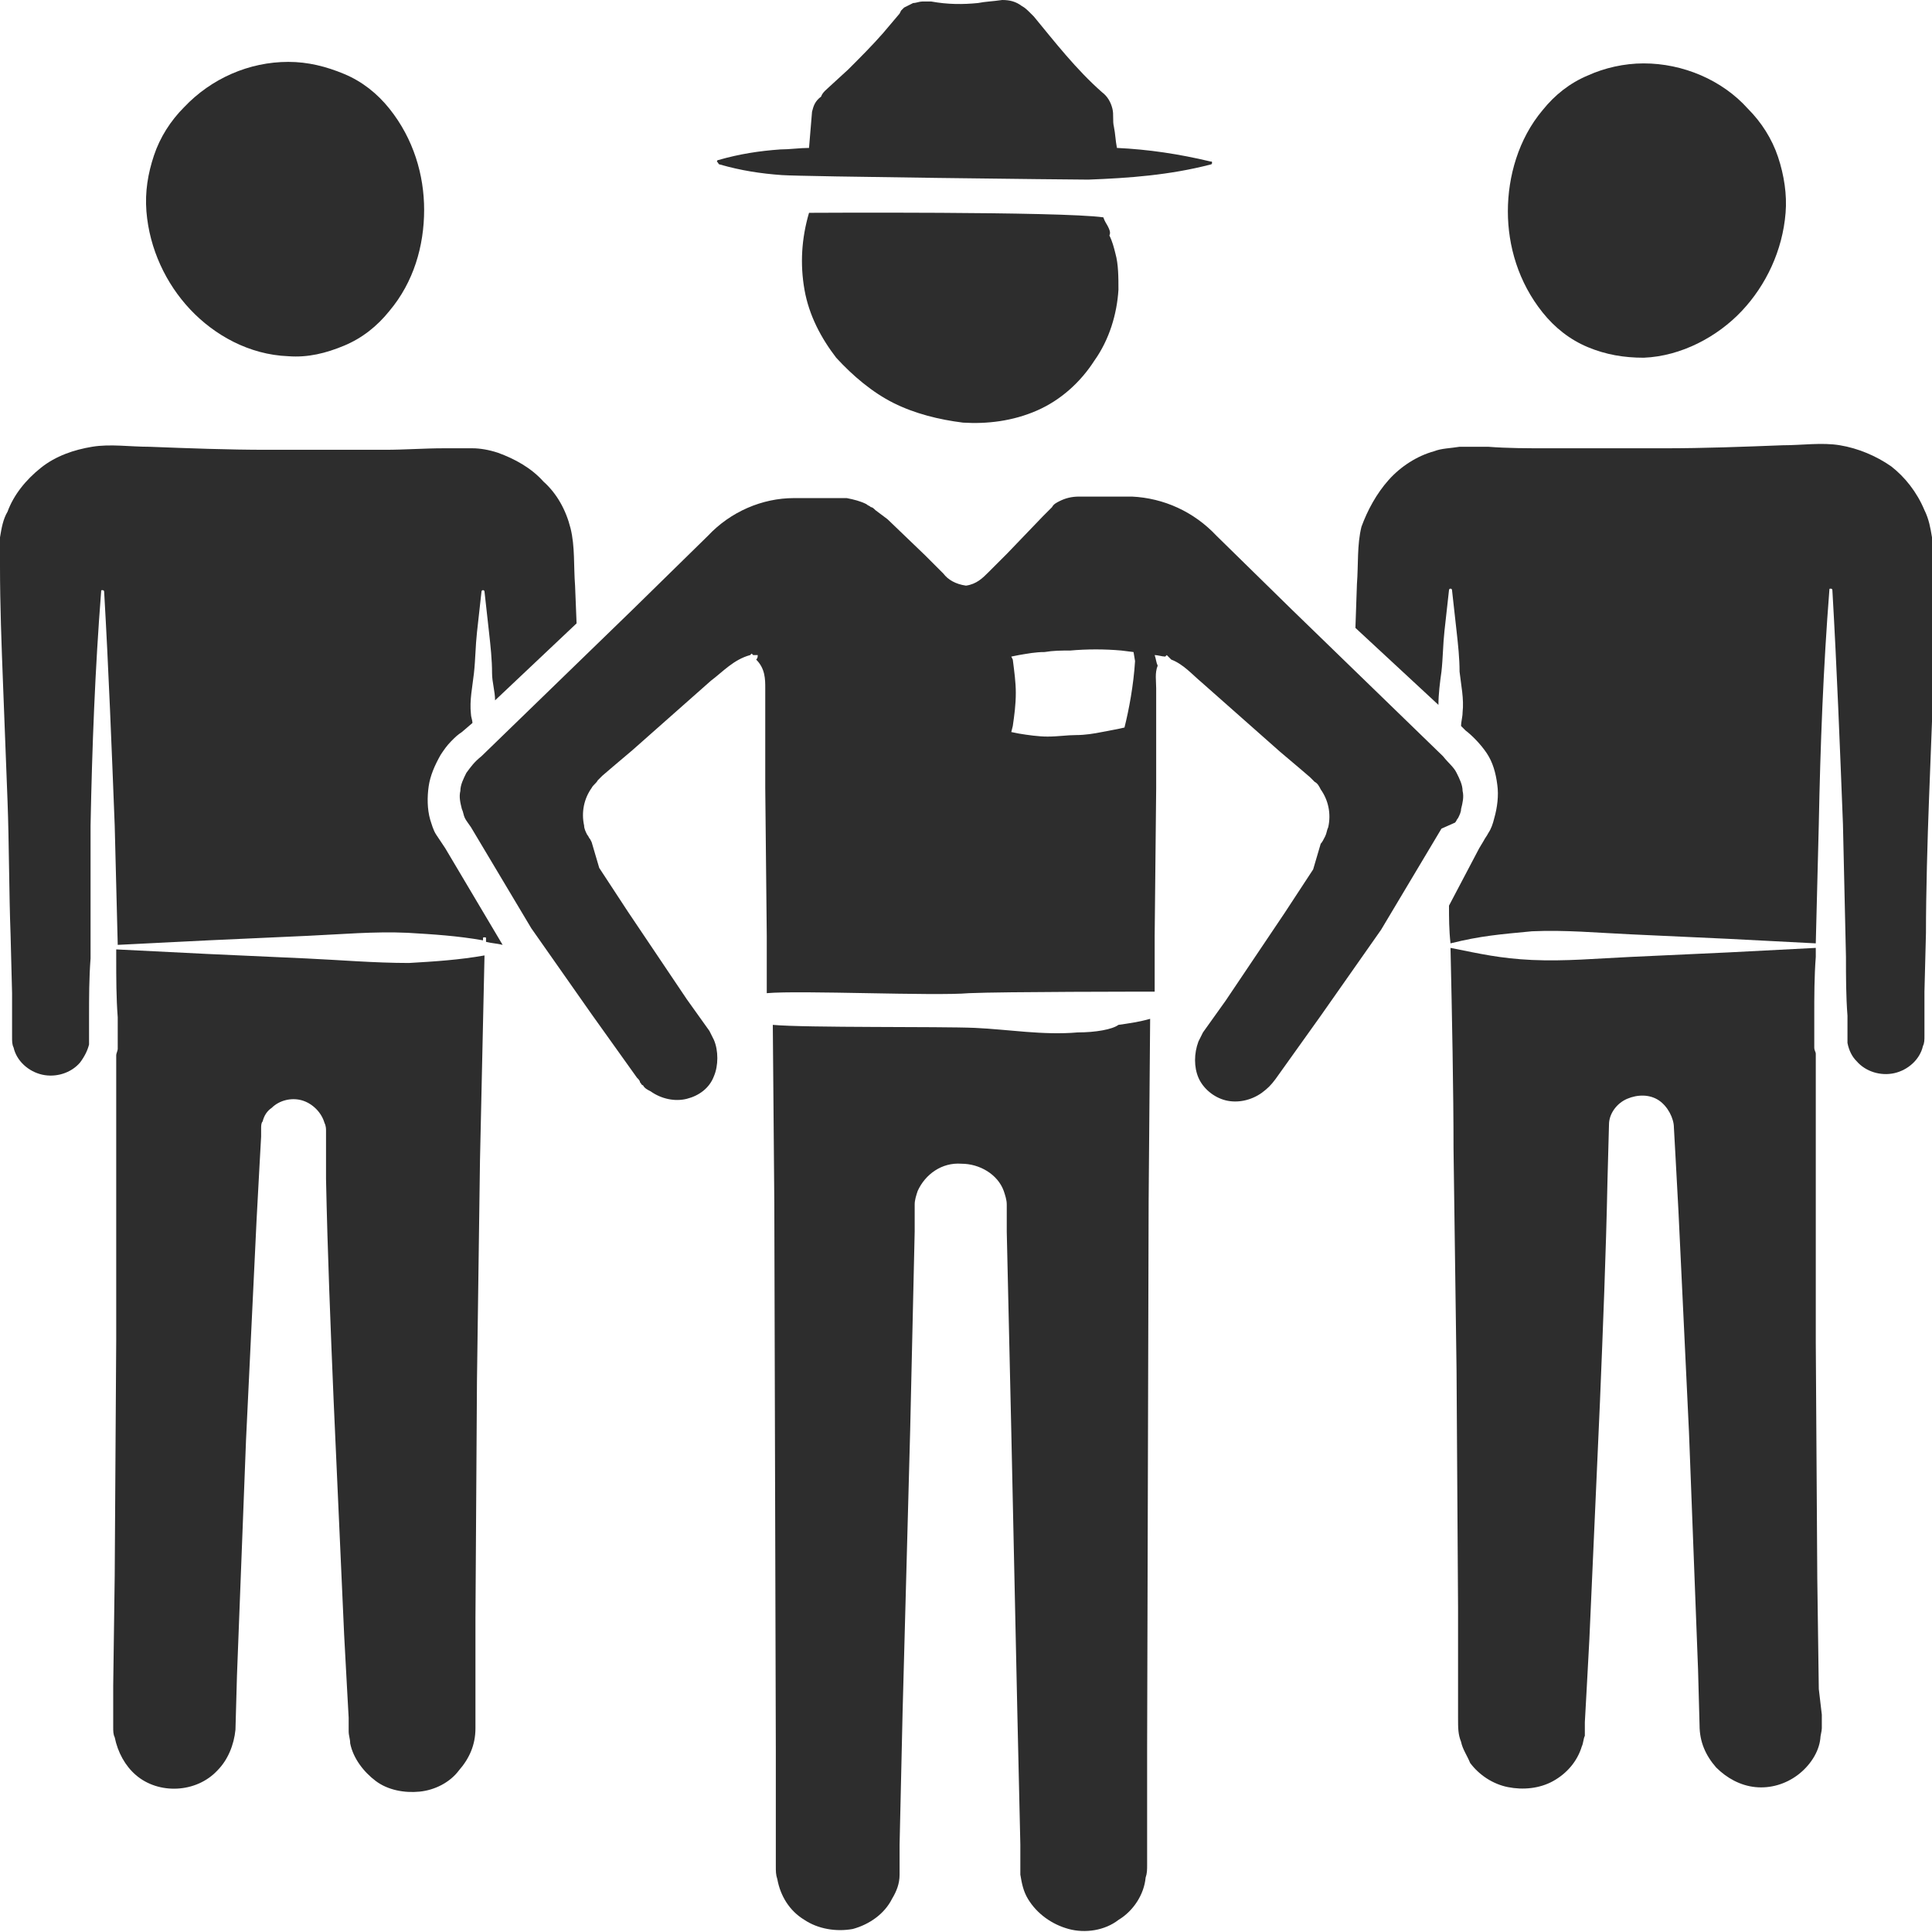 <?xml version="1.0" encoding="utf-8"?>
<!-- Generator: Adobe Illustrator 24.1.2, SVG Export Plug-In . SVG Version: 6.00 Build 0)  -->
<svg version="1.1" id="Layer_1" xmlns="http://www.w3.org/2000/svg" xmlns:xlink="http://www.w3.org/1999/xlink" x="0px" y="0px"
	 viewBox="0 0 128 128" style="enable-background:new 0 0 128 128;" xml:space="preserve">
<style type="text/css">
	.st0{fill:#2D2D2D;}
</style>
<g>
	<path class="st0" d="M20.3,63.5l-6.6-0.3c-2-0.1-4-0.2-6-0.3l0,0.6c0,1.3,0,2.6,0.1,3.9l0,1l0,0.5c0,0.2,0,0.4,0,0.6
		c0,0.1-0.1,0.3-0.1,0.4c0,1.4,0,2.8,0,4.2l0,14.6l-0.1,15.7l-0.1,7.3l0,1.8l0,0.9c0,0.3,0,0.5,0.1,0.7c0.2,1,0.7,1.9,1.4,2.5
		c1.5,1.3,4,1.2,5.4-0.3c0.7-0.7,1.1-1.7,1.2-2.7l0.1-3.6l0.6-15.6l0.7-14.6l0.2-3.7l0.1-1.8l0-0.5c0-0.2,0-0.4,0.1-0.5
		c0.1-0.4,0.3-0.7,0.6-0.9c0.5-0.5,1.3-0.7,2-0.5c0.7,0.2,1.3,0.8,1.5,1.5c0.1,0.2,0.1,0.4,0.1,0.5l0,0.5l0,0.9l0,1.8
		c0.1,4.9,0.3,9.8,0.5,14.6l0.7,15.6l0.2,3.7l0.1,1.8l0,0.9c0,0.3,0.1,0.5,0.1,0.8c0.2,1,0.9,1.9,1.7,2.5c0.8,0.6,1.9,0.8,2.9,0.7
		c1-0.1,2-0.6,2.6-1.4c0.7-0.8,1.1-1.7,1.1-2.8l0-7.3l0.1-15.7l0.2-14.6c0.1-4.5,0.2-9.1,0.3-13.6c-1.7,0.3-3.3,0.4-5,0.5
		C24.8,63.8,22.5,63.6,20.3,63.5z"/>
	<path class="st0" d="M128,35.6c-0.1-0.6-0.2-1.2-0.5-1.8c-0.5-1.2-1.3-2.2-2.2-2.9c-1-0.7-2.2-1.2-3.4-1.4c-1.2-0.2-2.5,0-3.8,0
		c-2.6,0.1-5.2,0.2-7.8,0.2c-2.6,0-5.2,0-7.8,0c-1.3,0-2.6,0-3.9-0.1c-0.7,0-1.3,0-1.9,0c-0.6,0.1-1.2,0.1-1.7,0.3
		c-1.1,0.3-2.2,1-3,1.9c-0.8,0.9-1.4,2-1.8,3.1c-0.3,1.2-0.2,2.5-0.3,3.8l-0.1,2.9l5.5,5.1c0-0.7,0.1-1.5,0.2-2.2
		c0.1-0.9,0.1-1.8,0.2-2.7c0.1-0.9,0.2-1.8,0.3-2.7c0,0,0-0.1,0.1-0.1c0,0,0.1,0,0.1,0.1c0.1,0.9,0.2,1.8,0.3,2.7
		c0.1,0.9,0.2,1.8,0.2,2.7c0.1,0.9,0.3,1.8,0.2,2.7c0,0.3-0.1,0.6-0.1,0.9l0.3,0.3c0.4,0.3,1,0.9,1.4,1.5c0.4,0.6,0.6,1.3,0.7,2.1
		c0.1,0.7,0,1.5-0.2,2.2c-0.1,0.4-0.2,0.7-0.4,1c-0.1,0.2-0.2,0.3-0.3,0.5L98,56.2l-2,3.8c0,0.8,0,1.6,0.1,2.5
		c2-0.5,3.3-0.6,5.4-0.8c2.2-0.1,4.3,0.1,6.5,0.2l6.5,0.3c1.9,0.1,3.9,0.2,5.8,0.3l0.2-7.9c0.1-5.2,0.3-10.4,0.7-15.5
		c0-0.1,0-0.1,0.1-0.1c0,0,0.1,0,0.1,0.1c0.3,5.2,0.5,10.4,0.7,15.5l0.2,8.8c0,1.3,0,2.6,0.1,3.9l0,1l0,0.5c0,0.1,0,0.2,0,0.3
		c0.1,0.5,0.3,0.9,0.6,1.2c0.6,0.7,1.6,1,2.5,0.8c0.9-0.2,1.7-0.9,1.9-1.8c0.1-0.2,0.1-0.4,0.1-0.7l0-1l0-1.9l0.1-3.9
		c0-2.6,0.1-6.2,0.2-8.8l0.3-7.8c0.1-2.6,0.2-5.2,0.2-7.8C128,36.9,128,36.2,128,35.6z"/>
	<path class="st0" d="M28.9,55.3c-0.2-0.3-0.3-0.7-0.4-1c-0.2-0.7-0.2-1.5-0.1-2.2c0.1-0.7,0.4-1.4,0.8-2.1c0.2-0.3,0.4-0.6,0.7-0.9
		c0.3-0.3,0.4-0.4,0.7-0.6l0.7-0.6c0-0.2-0.1-0.4-0.1-0.6c-0.1-0.9,0.1-1.8,0.2-2.7c0.1-0.9,0.1-1.8,0.2-2.7
		c0.1-0.9,0.2-1.8,0.3-2.7c0,0,0-0.1,0.1-0.1c0,0,0.1,0,0.1,0.1c0.1,0.9,0.2,1.8,0.3,2.7c0.1,0.9,0.2,1.8,0.2,2.7
		c0,0.6,0.2,1.2,0.2,1.8l5.4-5.1l-0.1-2.5c-0.1-1.3,0-2.6-0.3-3.8c-0.3-1.2-0.9-2.3-1.8-3.1c-0.8-0.9-1.9-1.5-3-1.9
		c-0.6-0.2-1.2-0.3-1.7-0.3c-0.6,0-1.2,0-1.9,0c-1.3,0-2.6,0.1-3.9,0.1c-2.6,0-5.2,0-7.8,0c-2.6,0-5.2-0.1-7.8-0.2
		c-1.3,0-2.6-0.2-3.8,0c-1.2,0.2-2.4,0.6-3.4,1.4c-1,0.8-1.8,1.8-2.2,2.9C0.2,34.4,0.1,35,0,35.6c0,0.6,0,1.3,0,1.9
		c0,2.6,0.1,5.2,0.2,7.8l0.3,7.8c0.1,2.6,0.1,6.2,0.2,8.8l0.1,3.9l0,1.9l0,1c0,0.3,0,0.5,0.1,0.7c0.2,0.9,1,1.6,1.9,1.8
		c0.9,0.2,1.9-0.1,2.5-0.8c0.3-0.4,0.5-0.8,0.6-1.2c0-0.1,0-0.2,0-0.3l0-0.5l0-1c0-1.3,0-2.6,0.1-3.9L6,54.7
		c0.1-5.2,0.3-10.4,0.7-15.5c0-0.1,0-0.1,0.1-0.1c0,0,0.1,0,0.1,0.1c0.3,5.2,0.5,10.4,0.7,15.5l0.2,7.9c2-0.1,4-0.2,6-0.3l6.6-0.3
		c2.2-0.1,4.4-0.3,6.6-0.2c1.7,0.1,3.3,0.2,5,0.5c0,0,0-0.1,0-0.1c0-0.1,0-0.1,0.1-0.1c0.1,0,0.1,0,0.1,0.1c0,0.1,0,0.1,0,0.2
		c0.4,0.1,0.7,0.1,1.1,0.2l-3.8-6.4C29.3,55.9,29.1,55.6,28.9,55.3z"/>
	<path class="st0" d="M96.4,54.5c0.1-0.1,0.1-0.2,0.2-0.3c0.1-0.2,0.2-0.4,0.2-0.6c0.1-0.4,0.2-0.8,0.1-1.2c0-0.4-0.2-0.8-0.4-1.2
		c-0.2-0.4-0.5-0.6-0.9-1.1l-10-9.7l-5-4.9c-1.5-1.6-3.5-2.5-5.6-2.6l-3.5,0c-0.5,0-0.9,0.1-1.3,0.3c-0.2,0.1-0.4,0.2-0.5,0.4
		l-0.6,0.6l-2.4,2.5l-1.2,1.2c-0.4,0.4-0.8,0.8-1.5,0.9c0,0,0,0,0,0c0,0,0,0,0,0c0,0,0,0,0,0c0,0,0,0,0,0c-0.7-0.1-1.2-0.4-1.5-0.8
		l-1.2-1.2l-2.5-2.4L58,33.8c-0.1-0.1-0.2-0.2-0.3-0.2c-0.1-0.1-0.2-0.1-0.3-0.2c-0.4-0.2-0.8-0.3-1.3-0.4l-3.5,0
		c-2.1,0-4.2,0.9-5.7,2.5l-5,4.9l-10,9.7c-0.5,0.4-0.7,0.7-1,1.1c-0.2,0.4-0.4,0.8-0.4,1.2c-0.1,0.4,0,0.8,0.1,1.2
		c0.1,0.2,0.1,0.4,0.2,0.6c0.1,0.2,0.2,0.3,0.4,0.6l4,6.7l4,5.7l2,2.8l1,1.4c0.1,0.1,0.2,0.2,0.2,0.3c0.1,0.1,0.1,0.2,0.2,0.2
		c0.1,0.2,0.3,0.3,0.5,0.4c0.7,0.5,1.6,0.7,2.4,0.5c0.8-0.2,1.5-0.7,1.8-1.5c0.3-0.7,0.3-1.7,0-2.4c-0.1-0.2-0.2-0.4-0.3-0.6
		l-0.5-0.7l-1-1.4l-3.9-5.8l-1.9-2.9l-0.5-1.7l-0.1-0.2c-0.1-0.1-0.1-0.2-0.2-0.3c-0.1-0.2-0.2-0.4-0.2-0.6c-0.2-0.9,0-1.8,0.5-2.5
		c0.1-0.2,0.3-0.3,0.4-0.5l0.3-0.3l0.7-0.6l1.3-1.1l2.6-2.3l2.6-2.3c0.8-0.6,1.5-1.4,2.6-1.7c0,0,0,0,0.1-0.1c0,0,0,0,0.1,0.1
		c0.1,0,0.2,0,0.3,0c0,0.1,0,0.2-0.1,0.3c0.6,0.6,0.6,1.3,0.6,1.9l0,2.2l0,4.4l0.1,9.8l0,3.8c2.2-0.2,11.1,0.2,13.4,0
		c2.3-0.1,11.6-0.1,12.3-0.1l0-3.7l0.1-9.8l0-4.4l0-2.2c0-0.5-0.1-1,0.1-1.5c-0.1-0.2-0.1-0.4-0.2-0.7c0.2,0,0.5,0.1,0.7,0.1
		c0,0,0.1-0.1,0.1-0.1c0.1,0.1,0.2,0.2,0.3,0.3c0.8,0.3,1.4,1,2,1.5l2.6,2.3l2.6,2.3l1.3,1.1l0.7,0.6l0.3,0.3
		c0.2,0.1,0.3,0.3,0.4,0.5c0.5,0.7,0.7,1.6,0.5,2.5c-0.1,0.2-0.1,0.4-0.2,0.6c-0.1,0.2-0.2,0.4-0.3,0.5l-0.5,1.7l-1.9,2.9l-3.9,5.8
		l-1,1.4l-0.5,0.7c-0.1,0.2-0.2,0.4-0.3,0.6c-0.3,0.8-0.3,1.7,0,2.4c0.3,0.7,1,1.3,1.8,1.5c0.8,0.2,1.7,0,2.4-0.5
		c0.4-0.3,0.6-0.5,0.9-0.9l1-1.4l2-2.8l4-5.7l4-6.7L96.4,54.5z M75.2,43.8c-0.1,1.6-0.4,3.2-0.7,4.4c-0.4,0.1-1,0.2-1.5,0.3
		c-0.5,0.1-1.1,0.2-1.7,0.2c-0.6,0-1.2,0.1-1.9,0.1c-0.6,0-1.3-0.1-1.9-0.2l-0.5-0.1l0.1-0.4c0.1-0.7,0.2-1.4,0.2-2.2
		c0-0.7-0.1-1.4-0.2-2.2L67,43.5l0.5-0.1c0.6-0.1,1.1-0.2,1.7-0.2c0.6-0.1,1.1-0.1,1.7-0.1c1.1-0.1,2.3-0.1,3.4,0l0.8,0.1L75.2,43.8
		z"/>
	<path class="st0" d="M120.5,111.9l-0.1-7.3l-0.1-15.7V74.1c0-1.4,0-2.9,0-4.3c0-0.1-0.1-0.2-0.1-0.4c0-0.2,0-0.4,0-0.6l0-0.5l0-1
		c0-1.3,0-2.6,0.1-3.9l0-0.6c-1.9,0.1-3.9,0.2-5.8,0.3l-6.5,0.3c-2.2,0.1-4.3,0.3-6.5,0.2c-2.1-0.1-3.4-0.4-5.4-0.8
		c0.1,4.4,0.2,9.6,0.2,13.3l0.2,14.7l0.1,15.7l0,7.3c0,0.7,0,1.1,0.2,1.6c0.1,0.5,0.4,0.9,0.6,1.4c0.6,0.8,1.5,1.4,2.5,1.6
		c1,0.2,2.1,0.1,3-0.4c0.9-0.5,1.6-1.3,1.9-2.3c0.1-0.2,0.1-0.5,0.2-0.7l0-0.4l0-0.5l0.1-1.8l0.2-3.7l0.7-15.7
		c0.2-4.9,0.4-9.8,0.5-14.7l0.1-3.7c0-0.7,0.5-1.4,1.2-1.7c0.7-0.3,1.5-0.3,2.1,0.1c0.6,0.4,1,1.2,1,1.8l0.1,1.8l0.2,3.7l0.7,14.7
		l0.6,15.7l0.1,3.7c0,1.1,0.4,2,1.1,2.8c0.7,0.7,1.6,1.2,2.6,1.3c1,0.1,2-0.2,2.8-0.8c0.8-0.6,1.4-1.5,1.5-2.4
		c0-0.2,0.1-0.5,0.1-0.7c0-0.3,0-0.6,0-0.9L120.5,111.9z"/>
	<path class="st0" d="M71.4,68.4c-2.3,0.2-4.6-0.2-6.8-0.3c-2.3-0.1-11.2,0-13.4-0.2l0.1,11.8l0.1,36.2l0,4.4l0,2.2l0,1.1
		c0,0.4,0,0.6,0.1,0.9c0.2,1.1,0.8,2.1,1.8,2.7c0.9,0.6,2.1,0.8,3.2,0.6c1.1-0.3,2.1-1,2.6-2c0.3-0.5,0.5-1,0.5-1.6l0-0.4l0-0.5
		l0-1.1l0.2-8.8l0.5-18.6l0.2-8.8l0.1-4.4l0-1.1c0-0.2,0-0.3,0-0.7c0-0.3,0.1-0.6,0.2-0.9c0.5-1.1,1.6-1.9,2.9-1.8
		c1.2,0,2.4,0.7,2.8,1.8c0.1,0.3,0.2,0.6,0.2,0.9c0,0.3,0,0.5,0,0.7l0,1.1l0.1,4.4l0.2,8.8l0.4,18.6l0.2,8.8l0,1.1l0,0.5l0,0.4
		c0.1,0.6,0.2,1.1,0.5,1.6c0.6,1,1.6,1.7,2.7,2c1.1,0.3,2.4,0.1,3.3-0.6c1-0.6,1.7-1.7,1.8-2.8c0.1-0.3,0.1-0.5,0.1-0.9l0-1.1l0-2.2
		l0-4.4l0.1-36.2l0.1-12.1c-0.7,0.2-1.4,0.3-2.1,0.4C73.7,68.2,72.6,68.4,71.4,68.4z"/>
	<path class="st0" d="M12.6,20.5c1.6,1.7,3.9,3,6.5,3.1c1.3,0.1,2.5-0.2,3.7-0.7c1.2-0.5,2.2-1.3,3-2.3c1.6-1.9,2.3-4.3,2.3-6.7
		c0-2.3-0.7-4.7-2.3-6.7c-0.8-1-1.8-1.8-3-2.3c-1.2-0.5-2.4-0.8-3.7-0.8c-2.6,0-5.1,1.1-6.9,3c-0.9,0.9-1.6,2-2,3.2
		c-0.4,1.2-0.6,2.4-0.5,3.7C9.9,16.5,11,18.8,12.6,20.5z"/>
	<path class="st0" d="M105.2,23c1.2,0.5,2.4,0.7,3.7,0.7c2.5-0.1,4.9-1.4,6.5-3.1c1.6-1.7,2.7-4,2.9-6.5c0.1-1.2-0.1-2.5-0.5-3.7
		c-0.4-1.2-1.1-2.3-2-3.2c-1.7-1.9-4.3-3-6.9-3c-1.3,0-2.6,0.3-3.7,0.8c-1.2,0.5-2.2,1.3-3,2.3c-1.6,1.9-2.3,4.4-2.3,6.7
		c0,2.3,0.7,4.7,2.3,6.7C103,21.7,104,22.5,105.2,23z"/>
	<path class="st0" d="M73.4,15c-0.1-0.2-0.2-0.3-0.3-0.6c-2.8-0.4-19.5-0.3-19.5-0.3c-0.5,1.7-0.6,3.4-0.3,5.1
		c0.3,1.7,1.1,3.2,2.1,4.5c1.1,1.2,2.4,2.3,3.8,3c1.4,0.7,3,1.1,4.6,1.3c1.6,0.1,3.3-0.1,4.9-0.8c1.6-0.7,2.9-1.9,3.8-3.3
		c1-1.4,1.5-3.1,1.6-4.7c0-0.8,0-1.7-0.2-2.4c-0.1-0.4-0.2-0.8-0.4-1.2C73.6,15.4,73.5,15.2,73.4,15z"/>
	<path class="st0" d="M47.7,10.9c1.4,0.4,2.7,0.6,4.1,0.7c1.4,0.1,19.2,0.3,20.3,0.3c2.7-0.1,5.4-0.3,8.1-1c0,0,0.1,0,0.1-0.1
		c0-0.1,0-0.1-0.1-0.1c-2.1-0.5-4.1-0.8-6.2-0.9c-0.1-0.5-0.1-0.9-0.2-1.4c-0.1-0.4,0-0.8-0.1-1.2c-0.1-0.4-0.3-0.8-0.7-1.1
		c-1.7-1.5-3.1-3.3-4.5-5l-0.3-0.3c-0.1-0.1-0.3-0.3-0.5-0.4C67.3,0.1,66.9,0,66.4,0c-0.7,0.1-1.1,0.1-1.6,0.2c-1,0.1-2,0.1-3.1-0.1
		c-0.1,0-0.4,0-0.6,0c-0.2,0-0.4,0.1-0.6,0.1c-0.2,0.1-0.4,0.2-0.6,0.3c-0.1,0.1-0.2,0.2-0.2,0.2l-0.1,0.2l-1.1,1.3
		c-0.7,0.8-1.5,1.6-2.3,2.4l-1.2,1.1c-0.2,0.2-0.5,0.4-0.6,0.7C54,6.7,53.9,7,53.8,7.4l-0.2,2.4c-0.6,0-1.3,0.1-1.9,0.1
		c-1.4,0.1-2.7,0.3-4.1,0.7c0,0-0.1,0-0.1,0.1C47.6,10.8,47.6,10.9,47.7,10.9z"/>
</g>
</svg>
